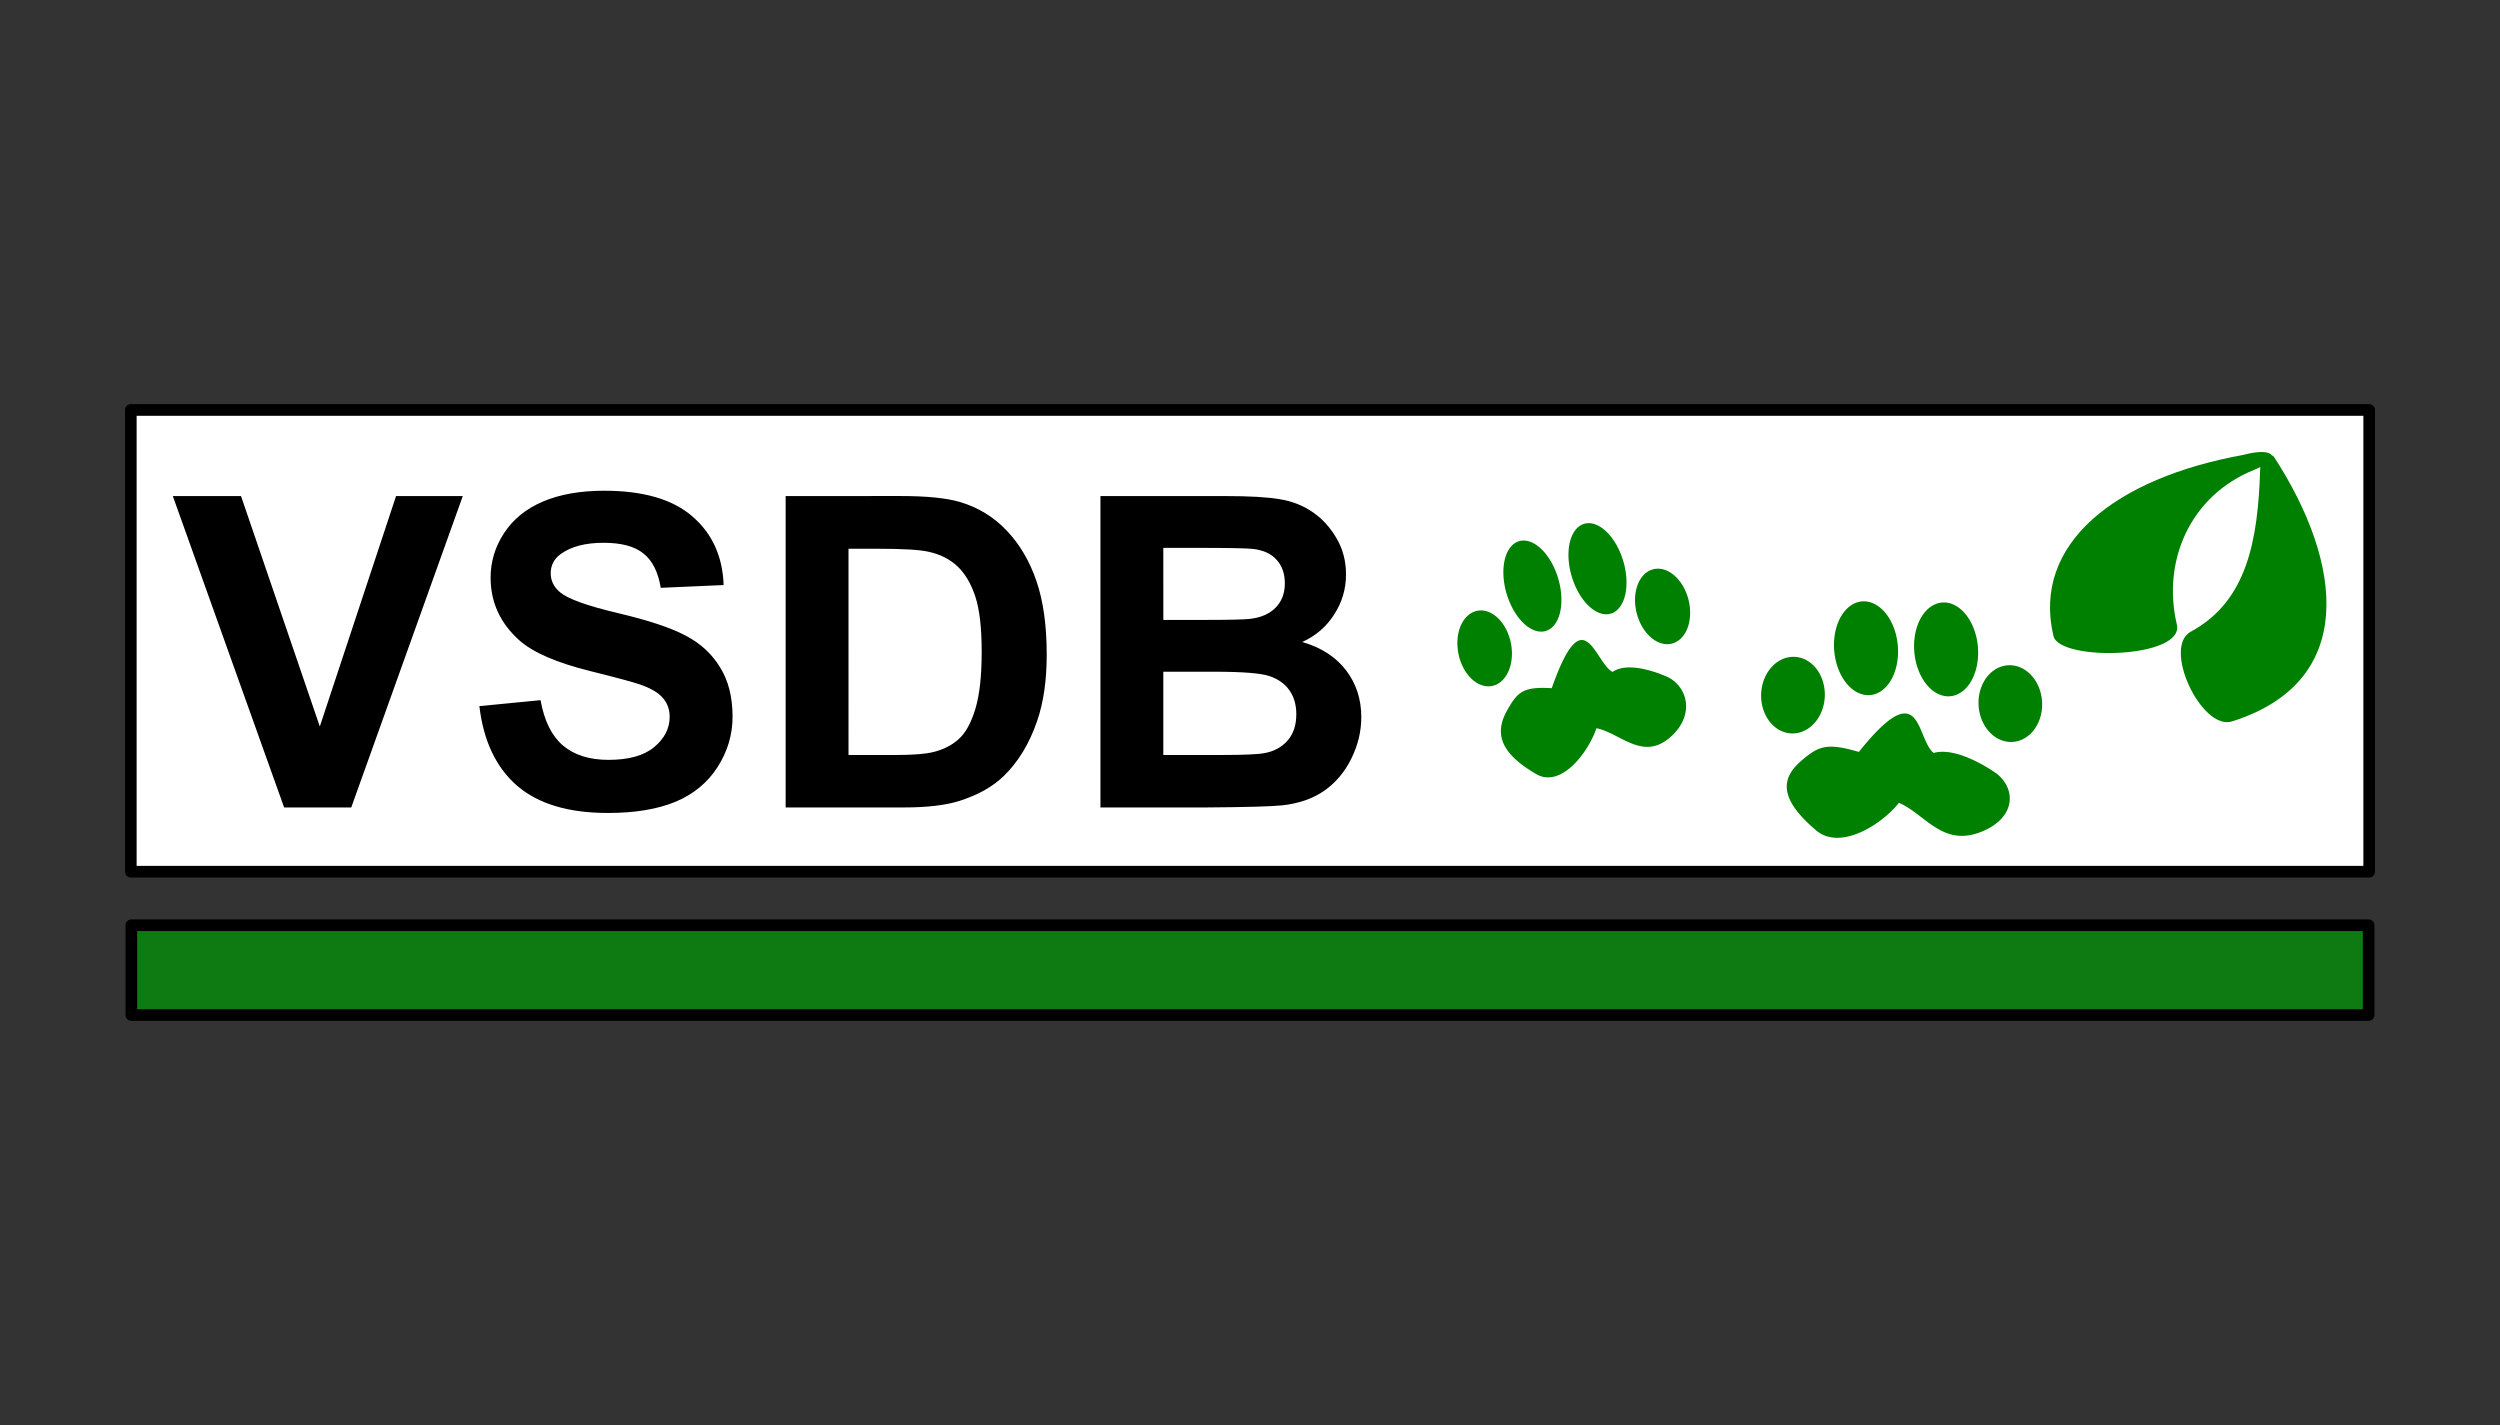 <?xml version="1.0" encoding="UTF-8" standalone="no"?>
<svg
   xmlns:dc="http://purl.org/dc/elements/1.1/"
   xmlns:cc="http://creativecommons.org/ns#"
   xmlns:rdf="http://www.w3.org/1999/02/22-rdf-syntax-ns#"
   xmlns:svg="http://www.w3.org/2000/svg"
   xmlns="http://www.w3.org/2000/svg"
   viewBox="0 0 200 114"
   height="114"
   width="200"
   id="svg2"
   version="1.1">
  <rect x="0" y="0" width="200" height="114" fill="#333333" stroke="none"/>
  <defs
     id="defs6" />
  <rect
     ry="0"
     rx="0"
     y="74.019"
     x="10.507"
     height="7.183"
     width="178.985"
     id="rect1076"
     style="opacity:1;fill:#0e7a12;fill-opacity:1;stroke:#000000;stroke-width:0.93;stroke-linecap:round;stroke-linejoin:round;stroke-miterlimit:4;stroke-dasharray:none;stroke-opacity:1;paint-order:markers fill stroke" />
  <rect
     style="opacity:1;fill:#ffffff;fill-opacity:1;stroke:#000000;stroke-width:0.93;stroke-linecap:round;stroke-linejoin:round;stroke-miterlimit:4;stroke-dasharray:none;stroke-opacity:1;paint-order:markers fill stroke"
     id="rect1074"
     width="179.07"
     height="36.939"
     x="10.465"
     y="32.797"
     rx="0"
     ry="0" />
  <path
     id="path825"
     d="m 48.34,39.258 c -1.915,0 -3.553,0.29 -4.912,0.867 -1.348,0.578 -2.384,1.421 -3.109,2.532 -0.714,1.099 -1.071,2.282 -1.071,3.551 0,1.971 0.764,3.642 2.294,5.013 1.088,0.974 2.98,1.797 5.677,2.465 2.096,0.521 3.437,0.883 4.027,1.087 0.861,0.306 1.462,0.668 1.801,1.087 0.351,0.408 0.527,0.906 0.527,1.495 0,0.918 -0.414,1.724 -1.241,2.415 -0.816,0.68 -2.033,1.019 -3.653,1.019 -1.529,0 -2.747,-0.386 -3.653,-1.156 -0.895,-0.77 -1.489,-1.976 -1.783,-3.619 l -4.894,0.476 c 0.329,2.787 1.336,4.911 3.024,6.373 1.688,1.45 4.107,2.175 7.256,2.175 2.164,0 3.97,-0.299 5.421,-0.9 1.45,-0.612 2.572,-1.542 3.365,-2.788 0.793,-1.246 1.19,-2.583 1.19,-4.01 0,-1.575 -0.334,-2.895 -1.003,-3.96 -0.657,-1.076 -1.575,-1.92 -2.754,-2.532 -1.167,-0.623 -2.973,-1.224 -5.421,-1.801 -2.447,-0.578 -3.987,-1.132 -4.622,-1.664 -0.498,-0.419 -0.748,-0.924 -0.748,-1.513 0,-0.646 0.266,-1.162 0.799,-1.547 0.827,-0.6 1.972,-0.9 3.434,-0.9 1.416,0 2.475,0.283 3.177,0.849 0.714,0.555 1.179,1.473 1.394,2.754 l 5.029,-0.222 c -0.079,-2.288 -0.911,-4.118 -2.497,-5.489 -1.575,-1.371 -3.926,-2.056 -7.053,-2.056 z m -34.515,0.426 8.905,24.912 h 5.37 l 8.923,-24.912 h -5.338 l -6.1,18.436 -6.304,-18.436 z m 49.027,0 v 24.912 h 9.465 c 1.858,0 3.342,-0.175 4.452,-0.527 1.484,-0.476 2.662,-1.139 3.534,-1.989 1.156,-1.122 2.046,-2.589 2.669,-4.402 0.51,-1.484 0.765,-3.251 0.765,-5.302 0,-2.334 -0.273,-4.292 -0.817,-5.879 -0.544,-1.597 -1.336,-2.946 -2.378,-4.045 -1.042,-1.099 -2.295,-1.865 -3.756,-2.296 -1.088,-0.317 -2.667,-0.474 -4.741,-0.474 z m 25.184,0 v 24.912 h 8.481 c 3.206,-0.023 5.228,-0.079 6.066,-0.169 1.337,-0.147 2.459,-0.54 3.365,-1.174 0.918,-0.646 1.637,-1.501 2.159,-2.566 0.532,-1.076 0.797,-2.18 0.797,-3.312 0,-1.439 -0.407,-2.691 -1.223,-3.756 -0.816,-1.065 -1.982,-1.818 -3.5,-2.259 1.076,-0.487 1.925,-1.219 2.548,-2.193 0.634,-0.974 0.952,-2.045 0.952,-3.212 0,-1.076 -0.255,-2.044 -0.765,-2.905 -0.51,-0.872 -1.15,-1.571 -1.921,-2.092 -0.759,-0.521 -1.626,-0.86 -2.6,-1.019 -0.963,-0.17 -2.431,-0.254 -4.402,-0.254 z m 5.029,4.146 h 2.891 c 2.368,0 3.8,0.028 4.299,0.085 0.838,0.102 1.467,0.396 1.886,0.884 0.431,0.476 0.646,1.1 0.646,1.87 0,0.804 -0.25,1.456 -0.748,1.955 -0.487,0.487 -1.16,0.782 -2.021,0.884 -0.476,0.057 -1.693,0.085 -3.653,0.085 h -3.298 z m -25.184,0.069 h 2.261 c 2.051,0 3.427,0.079 4.129,0.238 0.94,0.204 1.716,0.594 2.328,1.172 0.612,0.578 1.086,1.382 1.426,2.413 0.34,1.031 0.51,2.51 0.51,4.436 0,1.926 -0.171,3.45 -0.51,4.571 -0.34,1.11 -0.782,1.907 -1.325,2.395 -0.532,0.487 -1.206,0.833 -2.021,1.037 -0.623,0.159 -1.637,0.238 -3.042,0.238 h -3.756 z m 25.184,9.839 h 4.063 c 2.288,0 3.773,0.119 4.452,0.357 0.691,0.238 1.217,0.617 1.58,1.138 0.363,0.521 0.545,1.157 0.545,1.904 0,0.884 -0.238,1.592 -0.714,2.124 -0.465,0.521 -1.07,0.849 -1.818,0.984 -0.487,0.102 -1.637,0.153 -3.45,0.153 h -4.658 z"
     style="font-style:normal;font-variant:normal;font-weight:bold;font-stretch:normal;font-size:33.695px;line-height:1.25;font-family:Arial;-inkscape-font-specification:'Arial, Bold';font-variant-ligatures:normal;font-variant-caps:normal;font-variant-numeric:normal;font-feature-settings:normal;text-align:start;letter-spacing:0px;word-spacing:0px;writing-mode:lr-tb;text-anchor:start;fill:#000000;fill-opacity:1;stroke:none;stroke-width:0.87" />
  <path
     id="path839"
     d="m 127.016,41.855 a 3.747,2.151 73.465 0 0 -0.42,0.099 3.747,2.151 73.465 0 0 -0.783,4.396 3.747,2.151 73.465 0 0 3.189,2.691 3.747,2.151 73.465 0 0 0.783,-4.396 3.747,2.151 73.465 0 0 -2.77,-2.79 z m -5.209,1.39 a 3.747,2.151 73.465 0 0 -0.418,0.099 3.747,2.151 73.465 0 0 -0.783,4.396 3.747,2.151 73.465 0 0 3.189,2.689 3.747,2.151 73.465 0 0 0.783,-4.396 3.747,2.151 73.465 0 0 -2.772,-2.788 z m 10.892,2.251 a 3.065,2.141 76.096 0 0 -0.428,0.042 3.065,2.141 76.096 0 0 -1.342,3.49 3.065,2.141 76.096 0 0 2.814,2.461 3.065,2.141 76.096 0 0 1.342,-3.49 3.065,2.141 76.096 0 0 -2.387,-2.504 z m -14.305,3.341 a 3.065,2.141 78.846 0 0 -0.214,0.026 3.065,2.141 78.846 0 0 -1.507,3.421 3.065,2.141 78.846 0 0 2.693,2.594 3.065,2.141 78.846 0 0 1.507,-3.421 3.065,2.141 78.846 0 0 -2.479,-2.621 z m 8.031,2.376 c -0.601,0.112 -1.321,1.093 -2.286,3.843 -2.27,-0.142 -2.723,0.303 -3.514,1.674 -0.948,1.641 -0.97,3.323 2.286,5.203 1.937,1.118 4.103,-1.64 4.807,-3.674 1.988,0.397 3.813,2.824 6.147,0.49 1.589,-1.589 1.21,-3.64 -0.337,-4.533 0,0 -3.033,-1.485 -4.527,-0.462 -0.907,-0.496 -1.575,-2.728 -2.576,-2.542 z"
     style="opacity:1;fill:#008000;fill-opacity:1;stroke:none;stroke-width:0.336;stroke-miterlimit:4;stroke-dasharray:none;stroke-opacity:1" />
  <path
     id="path848"
     d="m 181.01,36.162 c -0.38,-0.011 -0.899,0.056 -1.549,0.23 -10.231,1.853 -16.934,7.099 -15.182,14.507 0.549,2.048 10.6,1.784 9.859,-0.982 -1.172,-5.04 1.061,-10.275 6.217,-12.338 0.185,-0.072 0.324,-0.146 0.472,-0.22 -0.007,0.072 -0.016,0.141 -0.016,0.22 -0.176,5.69 -1.063,10.501 -5.503,12.929 -2.371,1.195 0.764,7.874 3.201,7.221 10.113,-3.157 8.958,-12.651 3.402,-21.191 -0.062,-0.062 -0.127,-0.105 -0.192,-0.135 -0.086,-0.14 -0.325,-0.229 -0.708,-0.24 z"
     style="fill:#008000;fill-opacity:1;stroke:none;stroke-width:0.103;stroke-linecap:butt;stroke-linejoin:miter;stroke-miterlimit:4;stroke-dasharray:none;stroke-opacity:1" />
  <path
     style="opacity:1;fill:#008000;fill-opacity:1;stroke:none;stroke-width:0.367;stroke-miterlimit:4;stroke-dasharray:none;stroke-opacity:1"
     d="m 155.836,48.227 a 3.762,2.552 84.955 0 0 -0.513,-0.02 3.762,2.552 84.955 0 0 -2.171,4.02 3.762,2.552 84.955 0 0 2.903,3.469 3.762,2.552 84.955 0 0 2.171,-4.02 3.762,2.552 84.955 0 0 -2.391,-3.449 z m -6.41,-0.092 a 3.762,2.552 84.955 0 0 -0.51,-0.019 3.762,2.552 84.955 0 0 -2.171,4.02 3.762,2.552 84.955 0 0 2.904,3.467 3.762,2.552 84.955 0 0 2.171,-4.02 3.762,2.552 84.955 0 0 -2.393,-3.448 z m 11.915,5.161 a 3.071,2.544 86.788 0 0 -0.506,-0.077 3.071,2.544 86.788 0 0 -2.554,2.994 3.071,2.544 86.788 0 0 2.537,3.144 3.071,2.544 86.788 0 0 2.554,-2.994 3.071,2.544 86.788 0 0 -2.031,-3.068 z m -17.466,-0.712 a 2.548,3.066 2.138 0 0 -0.254,-0.034 2.548,3.066 2.138 0 0 -2.725,2.882 2.548,3.066 2.138 0 0 2.359,3.239 2.548,3.066 2.138 0 0 2.725,-2.882 2.548,3.066 2.138 0 0 -2.104,-3.206 z m 8.579,4.496 c -0.725,-0.057 -1.839,0.69 -3.745,3.075 -2.578,-0.761 -3.228,-0.456 -4.537,0.648 -1.567,1.321 -2.077,2.935 1.136,5.64 1.912,1.61 5.207,-0.453 6.605,-2.218 2.179,0.928 3.584,3.768 6.95,2.161 2.291,-1.094 2.446,-3.174 0.919,-4.46 0,0 -3.071,-2.264 -5.089,-1.689 -0.903,-0.727 -1.03,-3.061 -2.239,-3.157 z"
     id="path856" />
</svg>
